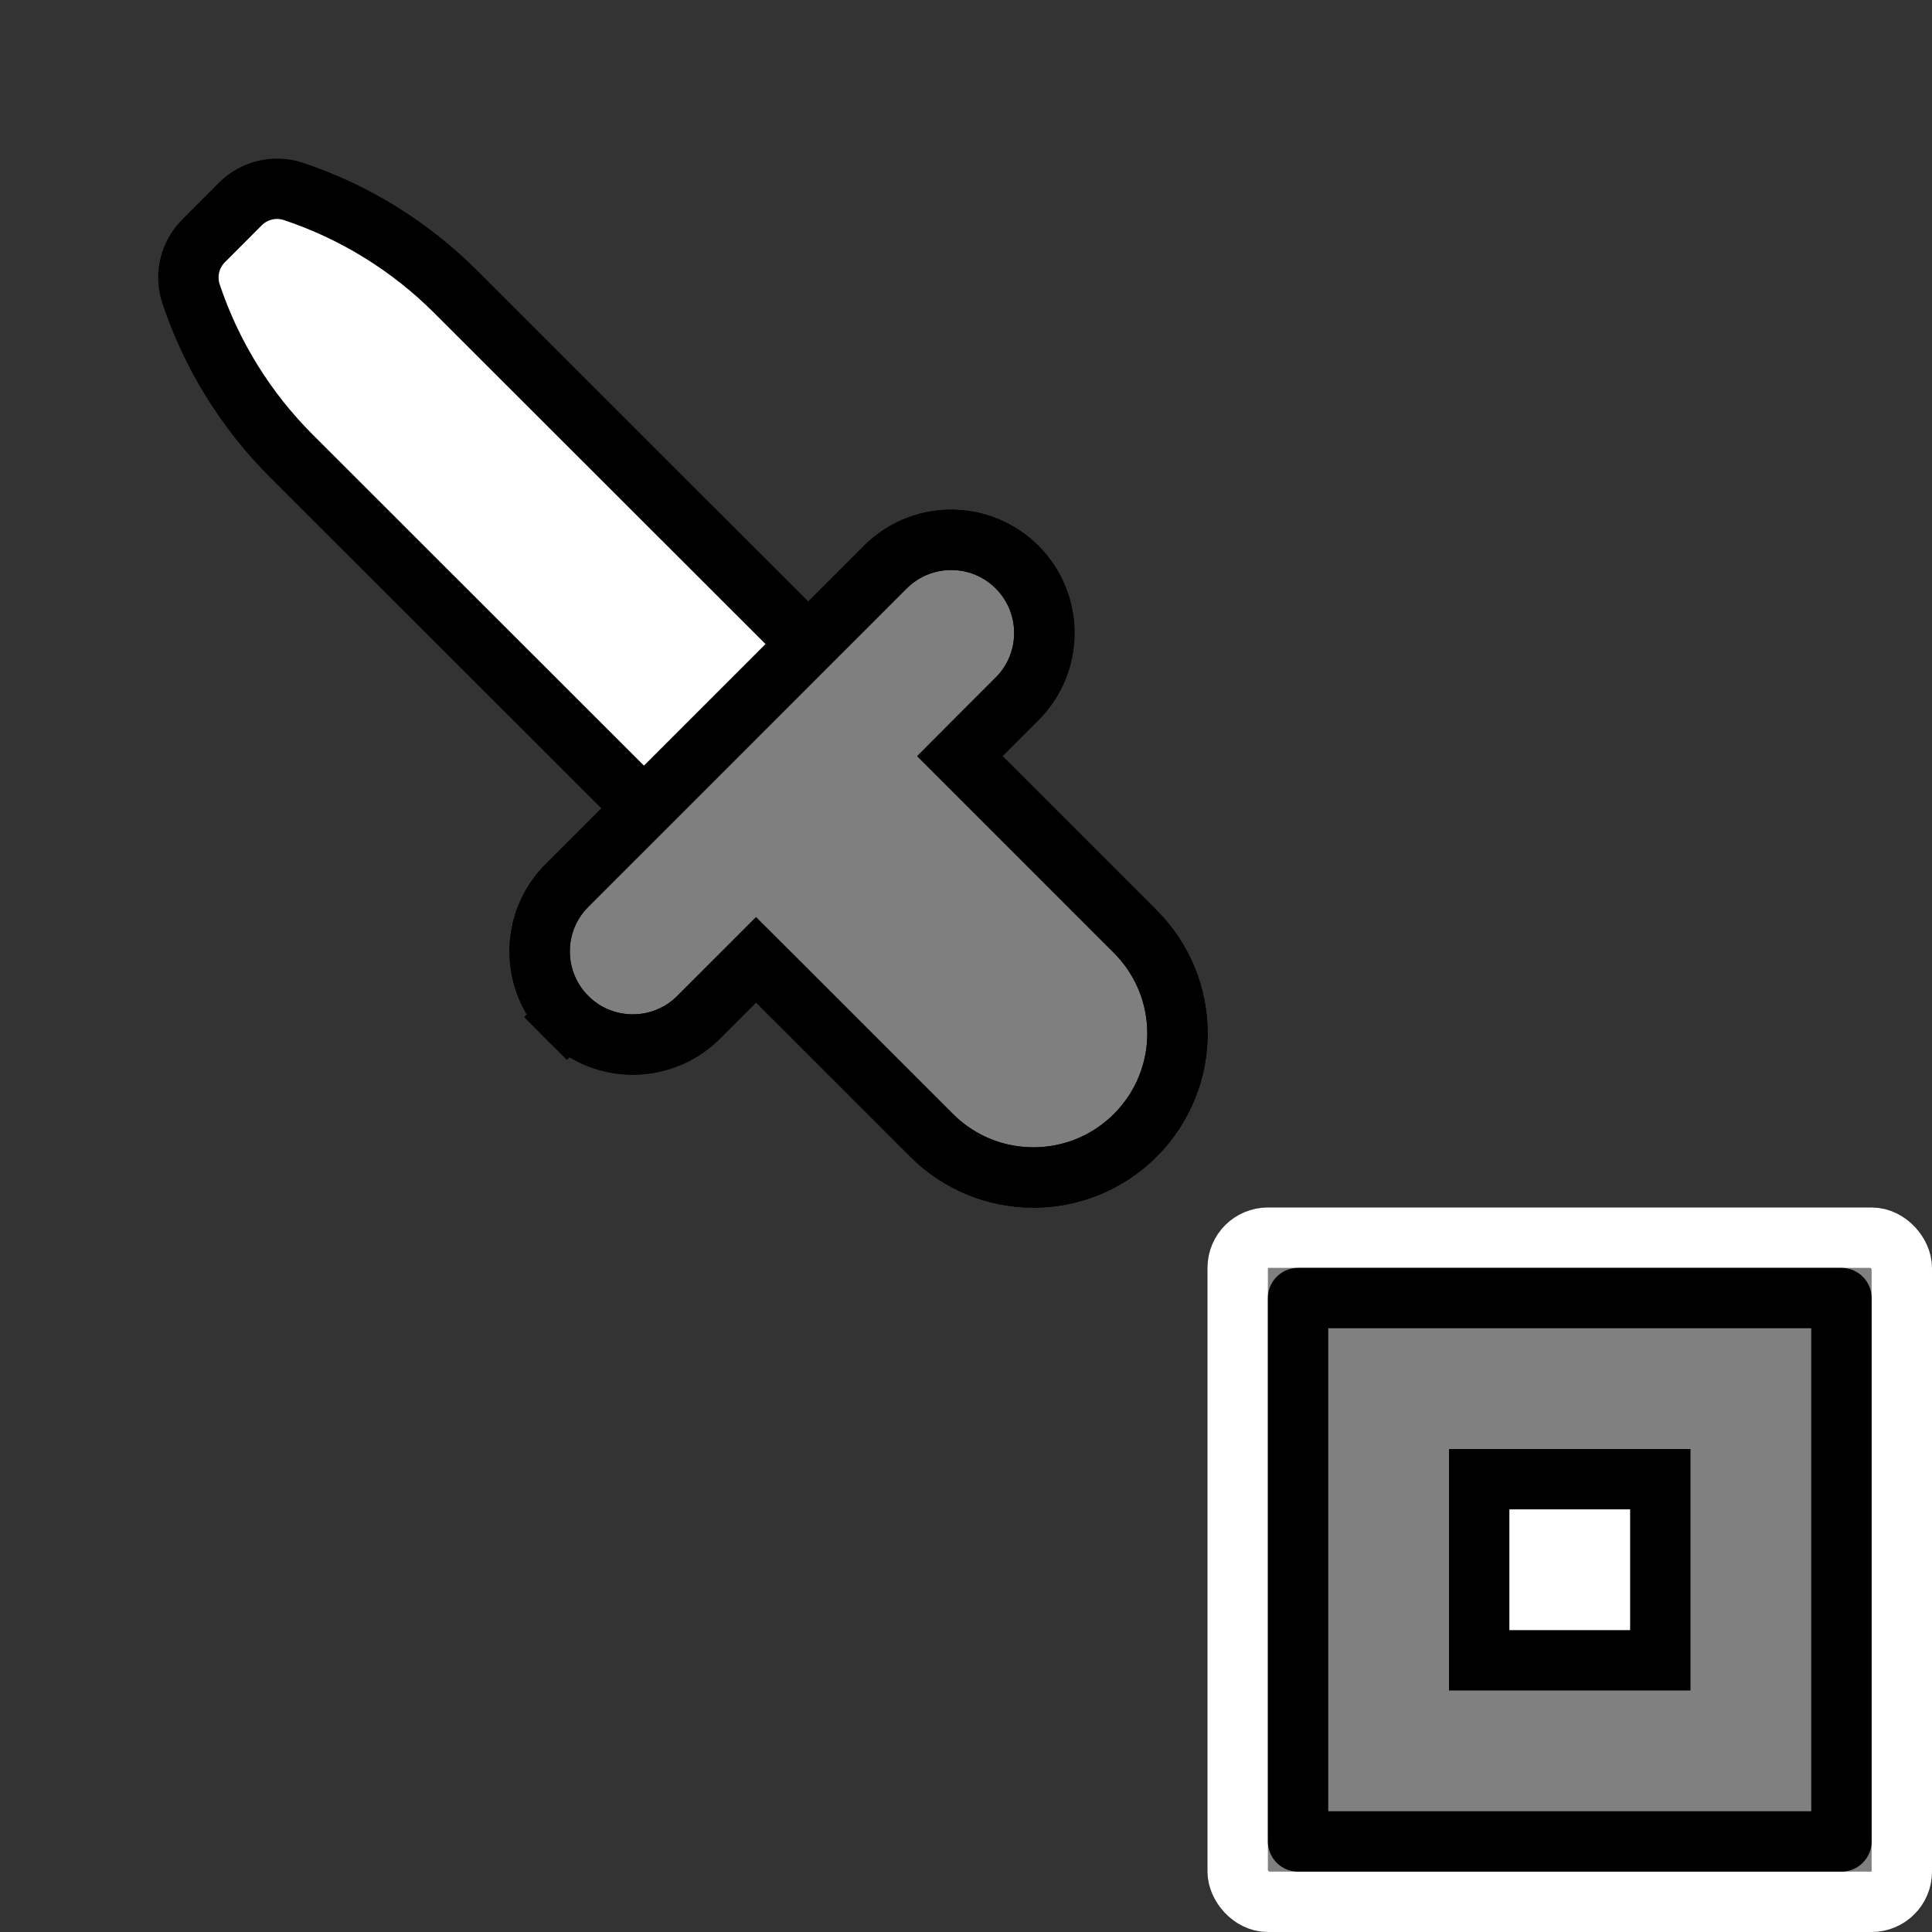 <?xml version="1.0" encoding="UTF-8" standalone="no"?>
<svg xmlns="http://www.w3.org/2000/svg"
     xmlns:xlink="http://www.w3.org/1999/xlink"
     xmlns:inkscape="http://www.inkscape.org/namespaces/inkscape"
     width="32" height="32"
     inkscape:hotspot_x="4"
     inkscape:hotspot_y="4"
     style="fill:gray;stroke:black">

  
  <rect width="100%" height="100%" fill="#333333" stroke="none"/>

  
  <!-- Dropper. Paste svg code here -->

<style>@import './cursors.css';</style>

  <!-- Dropper. Paste svg code here -->
  <g id="cursor" class="drop-shadow" style="">
    <path d="M10.755 13.477L4.824 7.55C4.07 6.797 3.502 5.878 3.164 4.867C3.062 4.558 3.142 4.219 3.372 3.989L3.982 3.378C4.212 3.148 4.552 3.068 4.861 3.171C5.872 3.508 6.79 4.076 7.544 4.829L13.475 10.756L10.755 13.477Z" fill="white" stroke="black"/>
    <path d="M12.877 16.251L12.523 15.898L12.17 16.251L11.572 16.849C10.969 17.452 9.991 17.451 9.389 16.848L9.041 17.195L9.389 16.848C8.788 16.245 8.788 15.269 9.39 14.667L14.664 9.393C15.267 8.79 16.245 8.791 16.847 9.394C17.448 9.997 17.448 10.973 16.846 11.575L16.251 12.17L15.898 12.524L16.251 12.877L18.804 15.43C19.736 16.362 19.736 17.872 18.804 18.804C17.872 19.736 16.361 19.736 15.43 18.804L12.877 16.251Z" fill="white" stroke="black"/>
    <path d="M12.877 16.251L12.523 15.898L12.17 16.251L11.572 16.849C10.969 17.452 9.991 17.451 9.389 16.848L9.035 17.201L9.389 16.848C8.788 16.245 8.788 15.269 9.39 14.667L14.664 9.393C15.267 8.79 16.245 8.791 16.847 9.394C17.448 9.997 17.448 10.973 16.846 11.575L16.251 12.17L15.898 12.524L16.251 12.877L18.804 15.43C19.736 16.362 19.736 17.872 18.804 18.804C17.872 19.736 16.361 19.736 15.43 18.804L12.877 16.251Z" fill="black" fill-opacity="0.5" stroke="black"/>
  </g>

<!-- Stroke (fill picks up stroke color) -->
  <rect x="20.5" y="20.5" width="11" height="11"  style="stroke:white;stroke-width:1px;stroke-linecap:round;stroke-linejoin:round;" ry="0.5" />
  <rect x="21.5" y="21.5" width="9" height="9"  style="stroke:black;stroke-width:1px;stroke-linecap:round;stroke-linejoin:round;"/>
  <rect x="24.5" y="24.5" width="3" height="3"  style="stroke:black;fill:white;stroke-width:1px;"/>
    
</svg>

